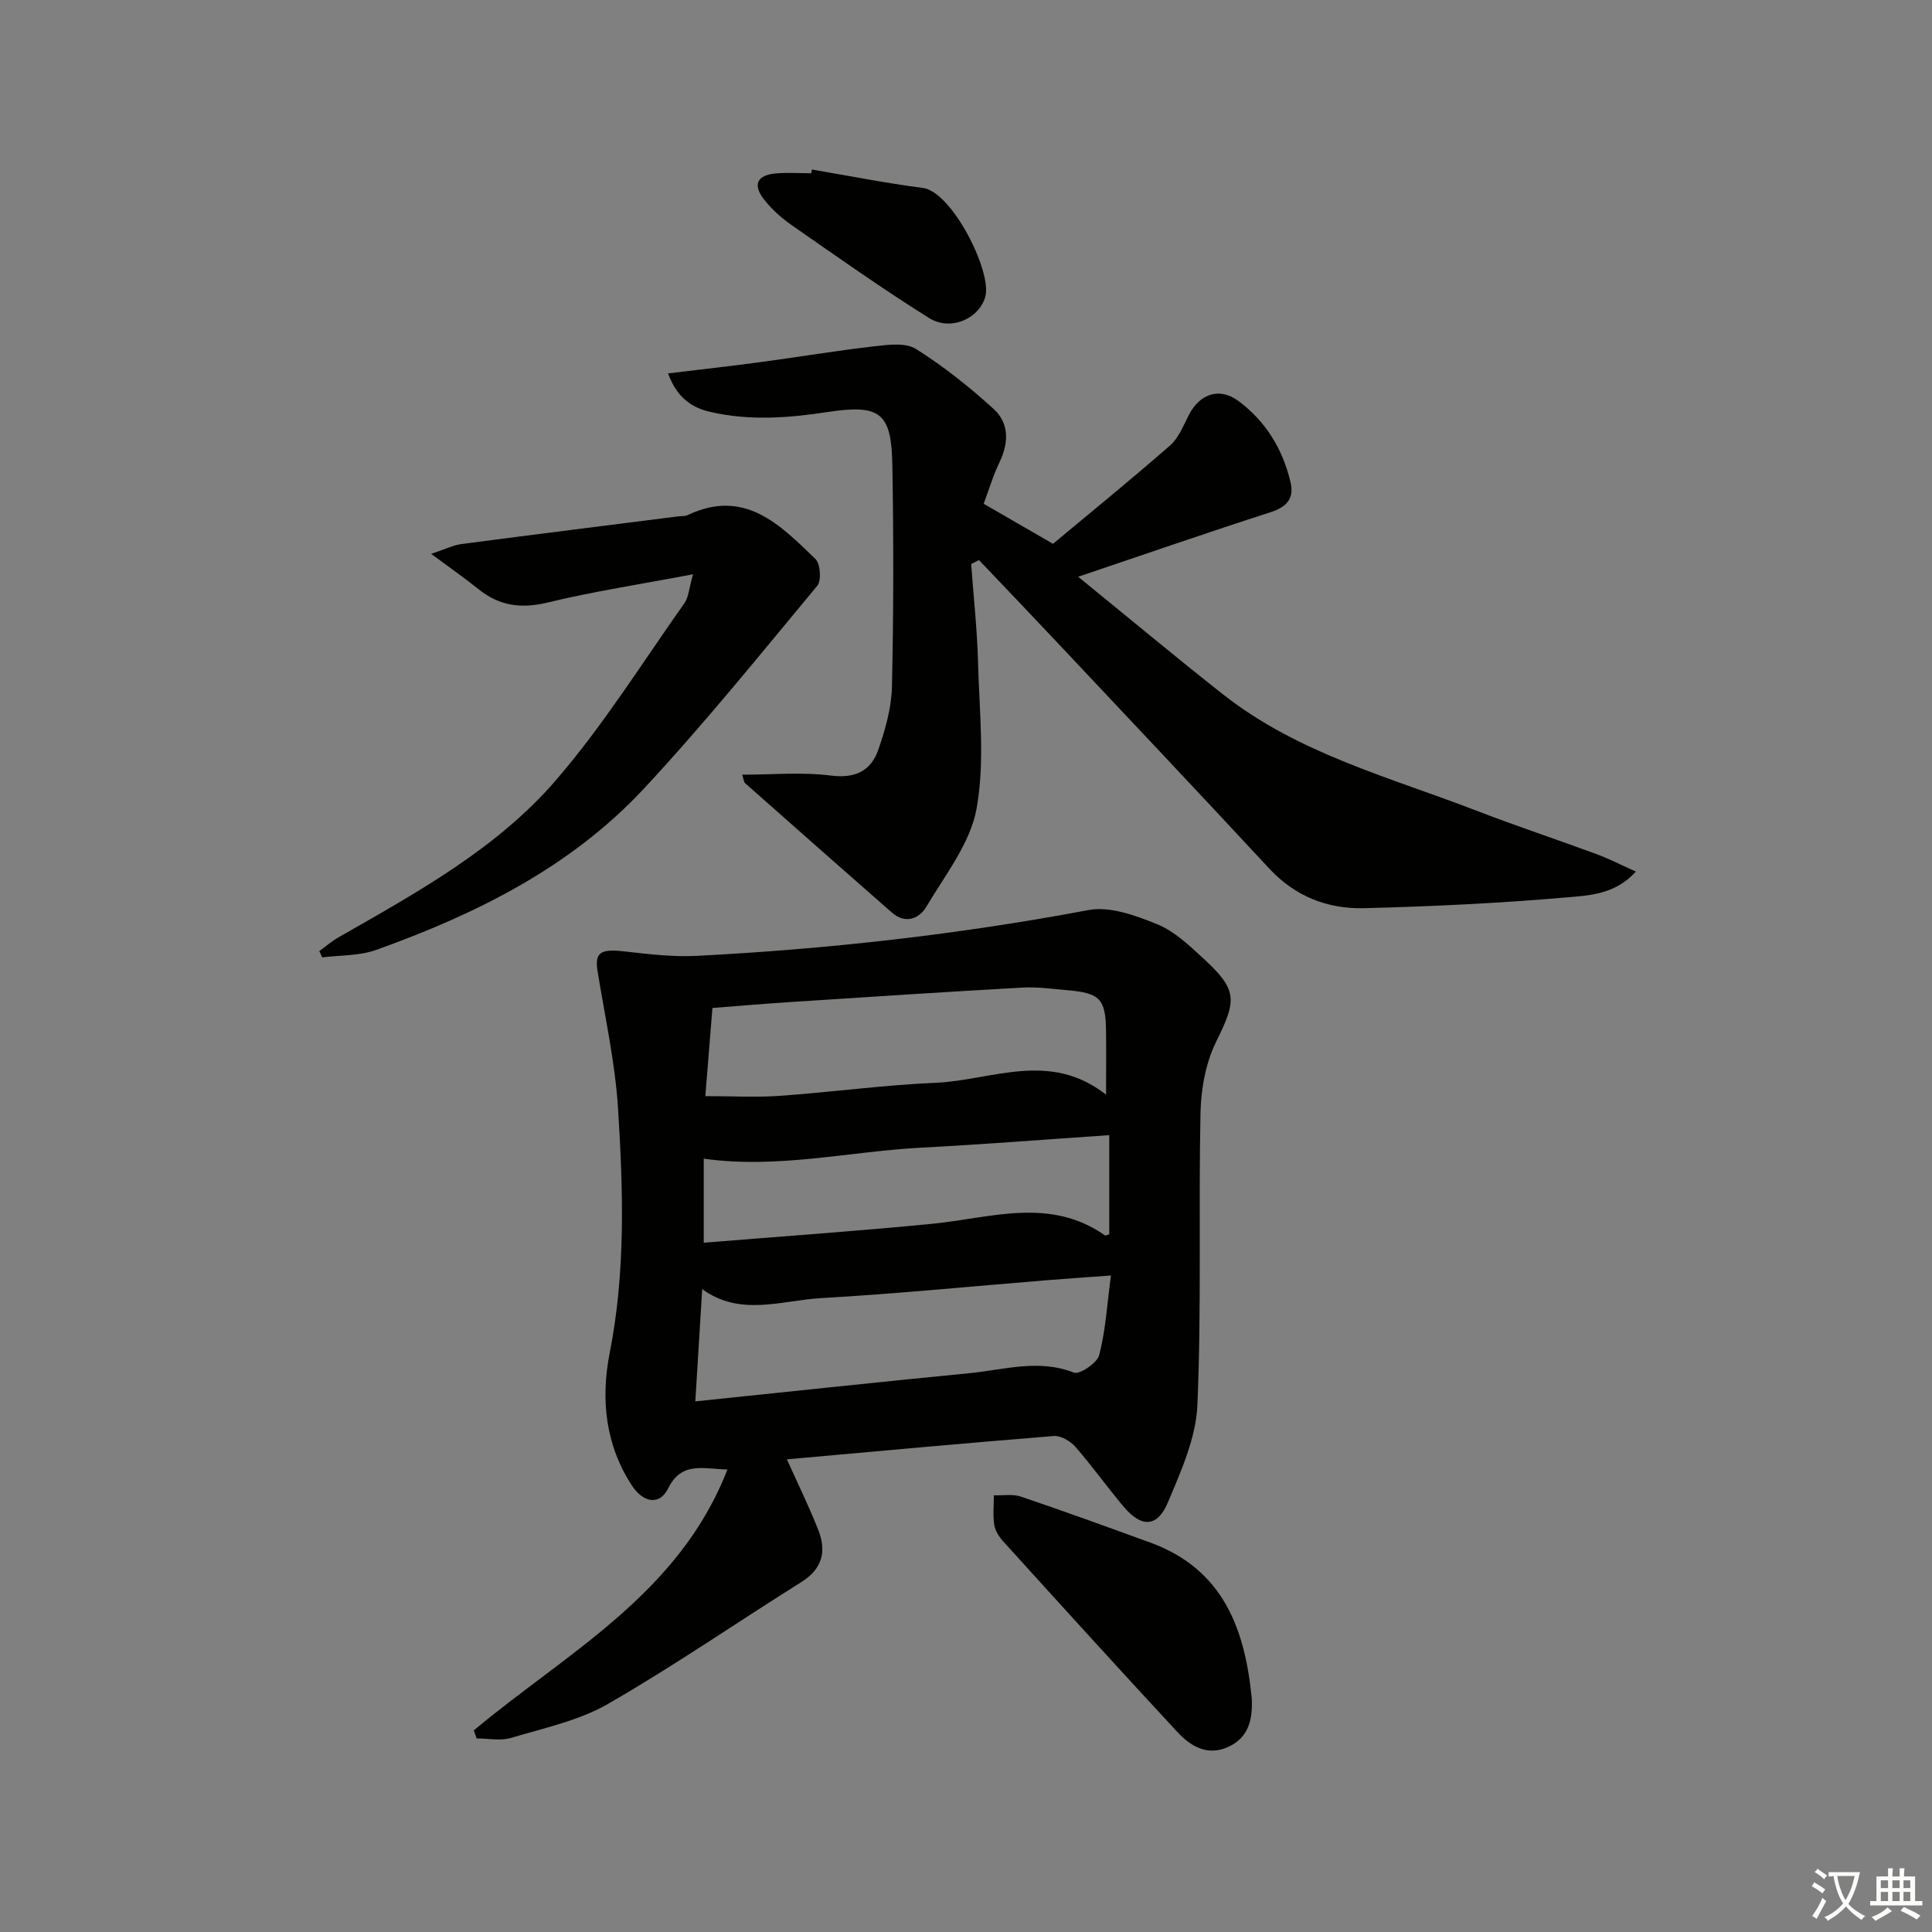 <svg enable-background="new 0 0 400 400" viewBox="0 0 400 400" xmlns="http://www.w3.org/2000/svg"><rect x="0" y="0" width="400" height="400" fill="#808080" stroke="none"/><path d="m377.9 391.2c-.2.3-.4.5-.6.8-.7-.6-1.4-1-2.2-1.5.2-.3.4-.5.5-.8.6.4 1.4.8 2.3 1.5zm-1.8 6.1c-.2-.2-.5-.4-.9-.6.4-.6.8-1.2 1.2-1.9s.7-1.3.9-1.9c.3.3.5.5.8.7-.7 1.3-1.4 2.6-2 3.7zm2.2-9c-.3.3-.5.5-.6.8-.6-.6-1.3-1.1-2-1.5.3-.3.5-.5.6-.7.6.5 1.3.9 2 1.4zm.3.2v-.9h2 4.5c-.3 1.3-.6 2.5-1 3.6s-.9 2.1-1.4 3c.4.5 1 1 1.6 1.4s1.2.8 1.9 1.1c-.3.2-.5.4-.8.8-.4-.3-1-.7-1.6-1.2s-1.2-1.1-1.6-1.6c-.5.6-1.1 1.1-1.7 1.6s-1.4.9-2.1 1.4c-.1-.3-.3-.5-.7-.8.6-.2 1.2-.5 1.9-1s1.4-1.1 2-1.8c-.5-.8-.9-1.6-1.2-2.5s-.6-2-.8-3.2c-.4.1-.7.1-1 .1zm2.5 2.7c.3 1 .7 1.7 1 2.2.3-.5.6-1.1 1-2s.6-1.9.9-3h-3.2-.4c.1.9.3 1.8.7 2.8z" fill="#fbfcfa"/><path d="m396.5 388.5v1.5 3.6h1.5v.9c-.4 0-1 0-1.7 0h-7.9c-.5 0-.9 0-1.2 0v-.9h1.3v-3.5c0-.7 0-1.2 0-1.6h2.4c0-.8 0-1.4 0-1.7h1c0 .3-.1.8-.1 1.7h1.5c0-.8 0-1.4 0-1.7h1c0 .3-.1.9-.1 1.7zm-8.2 9.2c-.2-.3-.5-.5-.8-.8.8-.3 1.4-.6 1.9-.9s1-.7 1.4-1.1c.3.3.6.5.9.8-1.6 1-2.8 1.6-3.4 2zm2.6-6.8v-1.6h-1.5v1.6zm0 2.7v-1.9h-1.5v1.9zm2.4-2.7v-1.6h-1.5v1.6zm0 2.7v-1.9h-1.5v1.9zm.2 2 .7-.8c.4.2.9.5 1.6.8s1.3.7 1.8 1c-.3.3-.5.6-.8.8-.4-.3-1.5-1-3.3-1.8zm2-4.7v-1.6h-1.4v1.6zm0 2.7v-1.9h-1.4v1.9z" fill="#fbfcfa"/><g fill="#010100"><path d="m98.1 358.25c19.21-16.06 42.54-28.24 52.5-54.01-5.17-.14-9.5-1.68-12.28 3.94-1.72 3.48-5.08 3.05-7.49-.62-5.52-8.4-6.47-17.97-4.61-27.38 3.33-16.86 2.8-33.76 1.74-50.65-.6-9.54-2.71-18.98-4.24-28.45-.62-3.85.58-4.65 5.38-4.12 5.03.56 10.13 1.2 15.15.94 27.23-1.4 54.27-4.43 81.1-9.48 4.45-.84 9.8 1.13 14.27 2.95 3.56 1.45 6.63 4.4 9.55 7.09 7.12 6.54 6.87 8.62 2.65 17.15-2.19 4.42-3.17 9.83-3.27 14.82-.42 20.15.22 40.33-.64 60.46-.29 6.83-3.4 13.73-6.13 20.21-2.17 5.14-5.45 5.2-9.09.9-3.44-4.06-6.53-8.43-10.03-12.44-1.03-1.18-3.01-2.36-4.45-2.25-18.48 1.48-36.95 3.19-55.29 4.83 2.3 5.13 4.62 9.83 6.52 14.69 1.69 4.33.84 7.98-3.5 10.7-13.37 8.37-26.37 17.37-40.03 25.23-6.06 3.49-13.31 5.02-20.13 7.06-2.19.65-4.73.1-7.11.1-.18-.55-.38-1.11-.57-1.67zm131.91-94.17c-5.09.37-9.2.64-13.31.98-15.56 1.26-31.1 2.81-46.67 3.7-8.23.47-16.73 3.89-24.65-1.86-.49 7.92-.93 15.13-1.42 23.24 19.44-2.01 38.05-4.02 56.68-5.83 7.18-.69 14.33-3.01 21.69-.13 1.18.46 4.83-1.99 5.25-3.63 1.32-5.07 1.62-10.4 2.43-16.47zm-1.01-37.44c0-5.13.05-9.24-.01-13.34-.09-6.44-1.3-7.71-7.9-8.28-3.14-.27-6.31-.73-9.43-.55-16.1.9-32.19 1.96-48.28 3.01-5.27.34-10.53.8-15.88 1.21-.52 6.45-1.01 12.48-1.47 18.25 5.54 0 10.51.29 15.43-.06 10.76-.76 21.49-2.24 32.26-2.7 11.61-.51 23.55-6.74 35.28 2.46zm-83.3 30.65c16.23-1.32 31.8-2.4 47.32-3.92 12.08-1.19 24.29-5.62 35.73 2.39.17.12.61-.14.91-.22 0-6.61 0-13.21 0-20.52-13.18.89-26.05 1.92-38.94 2.59-14.95.79-29.76 4.44-45.02 2.28z"/><path d="m153.67 160.39c6.29 0 12.39-.58 18.32.18 5.09.65 8.33-.96 9.86-5.36 1.45-4.2 2.73-8.69 2.82-13.08.34-15.27.35-30.56.08-45.84-.19-10.84-2.45-12.66-13.53-10.97-8.12 1.24-16.11 1.82-24.18-.04-4.2-.97-6.98-3.26-8.73-7.97 6.74-.82 12.93-1.5 19.09-2.33 7.89-1.06 15.75-2.38 23.66-3.29 2.86-.33 6.45-.79 8.6.57 5.7 3.58 11.04 7.85 16.03 12.38 3.26 2.95 3.2 7.01 1.25 11.06-1.35 2.8-2.24 5.83-3.28 8.6 4.8 2.77 9.21 5.32 14.35 8.29 7.82-6.52 16.17-13.3 24.26-20.38 1.77-1.55 2.74-4.11 3.87-6.3 2.26-4.39 6.34-5.81 10.28-2.88 5.65 4.2 9.19 10 10.78 16.86.77 3.33-.8 5.08-4.12 6.15-12.88 4.15-25.67 8.58-39.86 13.37 10.41 8.46 20.16 16.62 30.15 24.47 15.5 12.16 34.4 17.05 52.33 23.97 8.21 3.17 16.57 5.93 24.83 8.98 2.6.96 5.08 2.24 8.16 3.62-4.27 4.76-9.73 4.95-14.51 5.36-13.89 1.2-27.84 1.87-41.79 2.22-7.52.18-14.24-2.42-19.61-8.21-14.6-15.74-29.35-31.34-44.06-46.98-5.32-5.66-10.69-11.26-16.04-16.89-.54.28-1.08.55-1.61.83.5 6.84 1.25 13.68 1.43 20.52.26 10.06 1.45 20.38-.31 30.12-1.29 7.14-6.47 13.67-10.34 20.22-1.52 2.56-4.36 3.79-7.24 1.26-10.14-8.89-20.25-17.81-30.34-26.75-.29-.25-.3-.85-.6-1.76z"/><path d="m143.48 118.9c-11 2.09-20.64 3.55-30.07 5.84-5.48 1.33-10 .73-14.33-2.75-2.77-2.24-5.71-4.27-9.81-7.32 3.07-1.02 4.6-1.81 6.2-2.02 14.97-1.97 29.95-3.84 44.94-5.74.66-.08 1.4 0 1.97-.27 11.77-5.6 19.12 2.02 26.45 9.09 1.03 1 1.27 4.47.38 5.54-11.78 14.18-23.37 28.56-35.93 42.04-15.18 16.29-34.75 25.96-55.43 33.37-3.46 1.24-7.42 1.06-11.14 1.54-.2-.44-.4-.88-.6-1.31 1.32-.95 2.56-2.04 3.97-2.84 16.2-9.27 32.79-18.33 45.08-32.61 9.81-11.39 17.86-24.31 26.58-36.63.84-1.22.9-3 1.74-5.93z"/><path d="m259.18 351.82c.15 4.16-.63 7.8-4.7 9.77-4.38 2.11-7.91.02-10.72-3-12.11-13.05-24.07-26.24-36.03-39.43-.87-.96-1.69-2.23-1.88-3.46-.31-2-.08-4.07-.08-6.12 1.88.07 3.91-.3 5.61.28 8.95 3.03 17.83 6.26 26.71 9.49 15.24 5.53 19.71 18.02 21.09 32.47z"/><path d="m168.09 35.1c7.64 1.29 15.25 2.82 22.94 3.8 6.1.78 14.35 17.32 12.98 22.47-1.19 4.5-7.1 7.32-11.66 4.47-9.69-6.06-19.03-12.68-28.42-19.21-2.15-1.49-4.19-3.33-5.79-5.39-2.32-2.99-1.39-4.96 2.35-5.32 2.47-.24 4.98-.05 7.48-.05.03-.25.07-.51.12-.77z"/></g></svg>